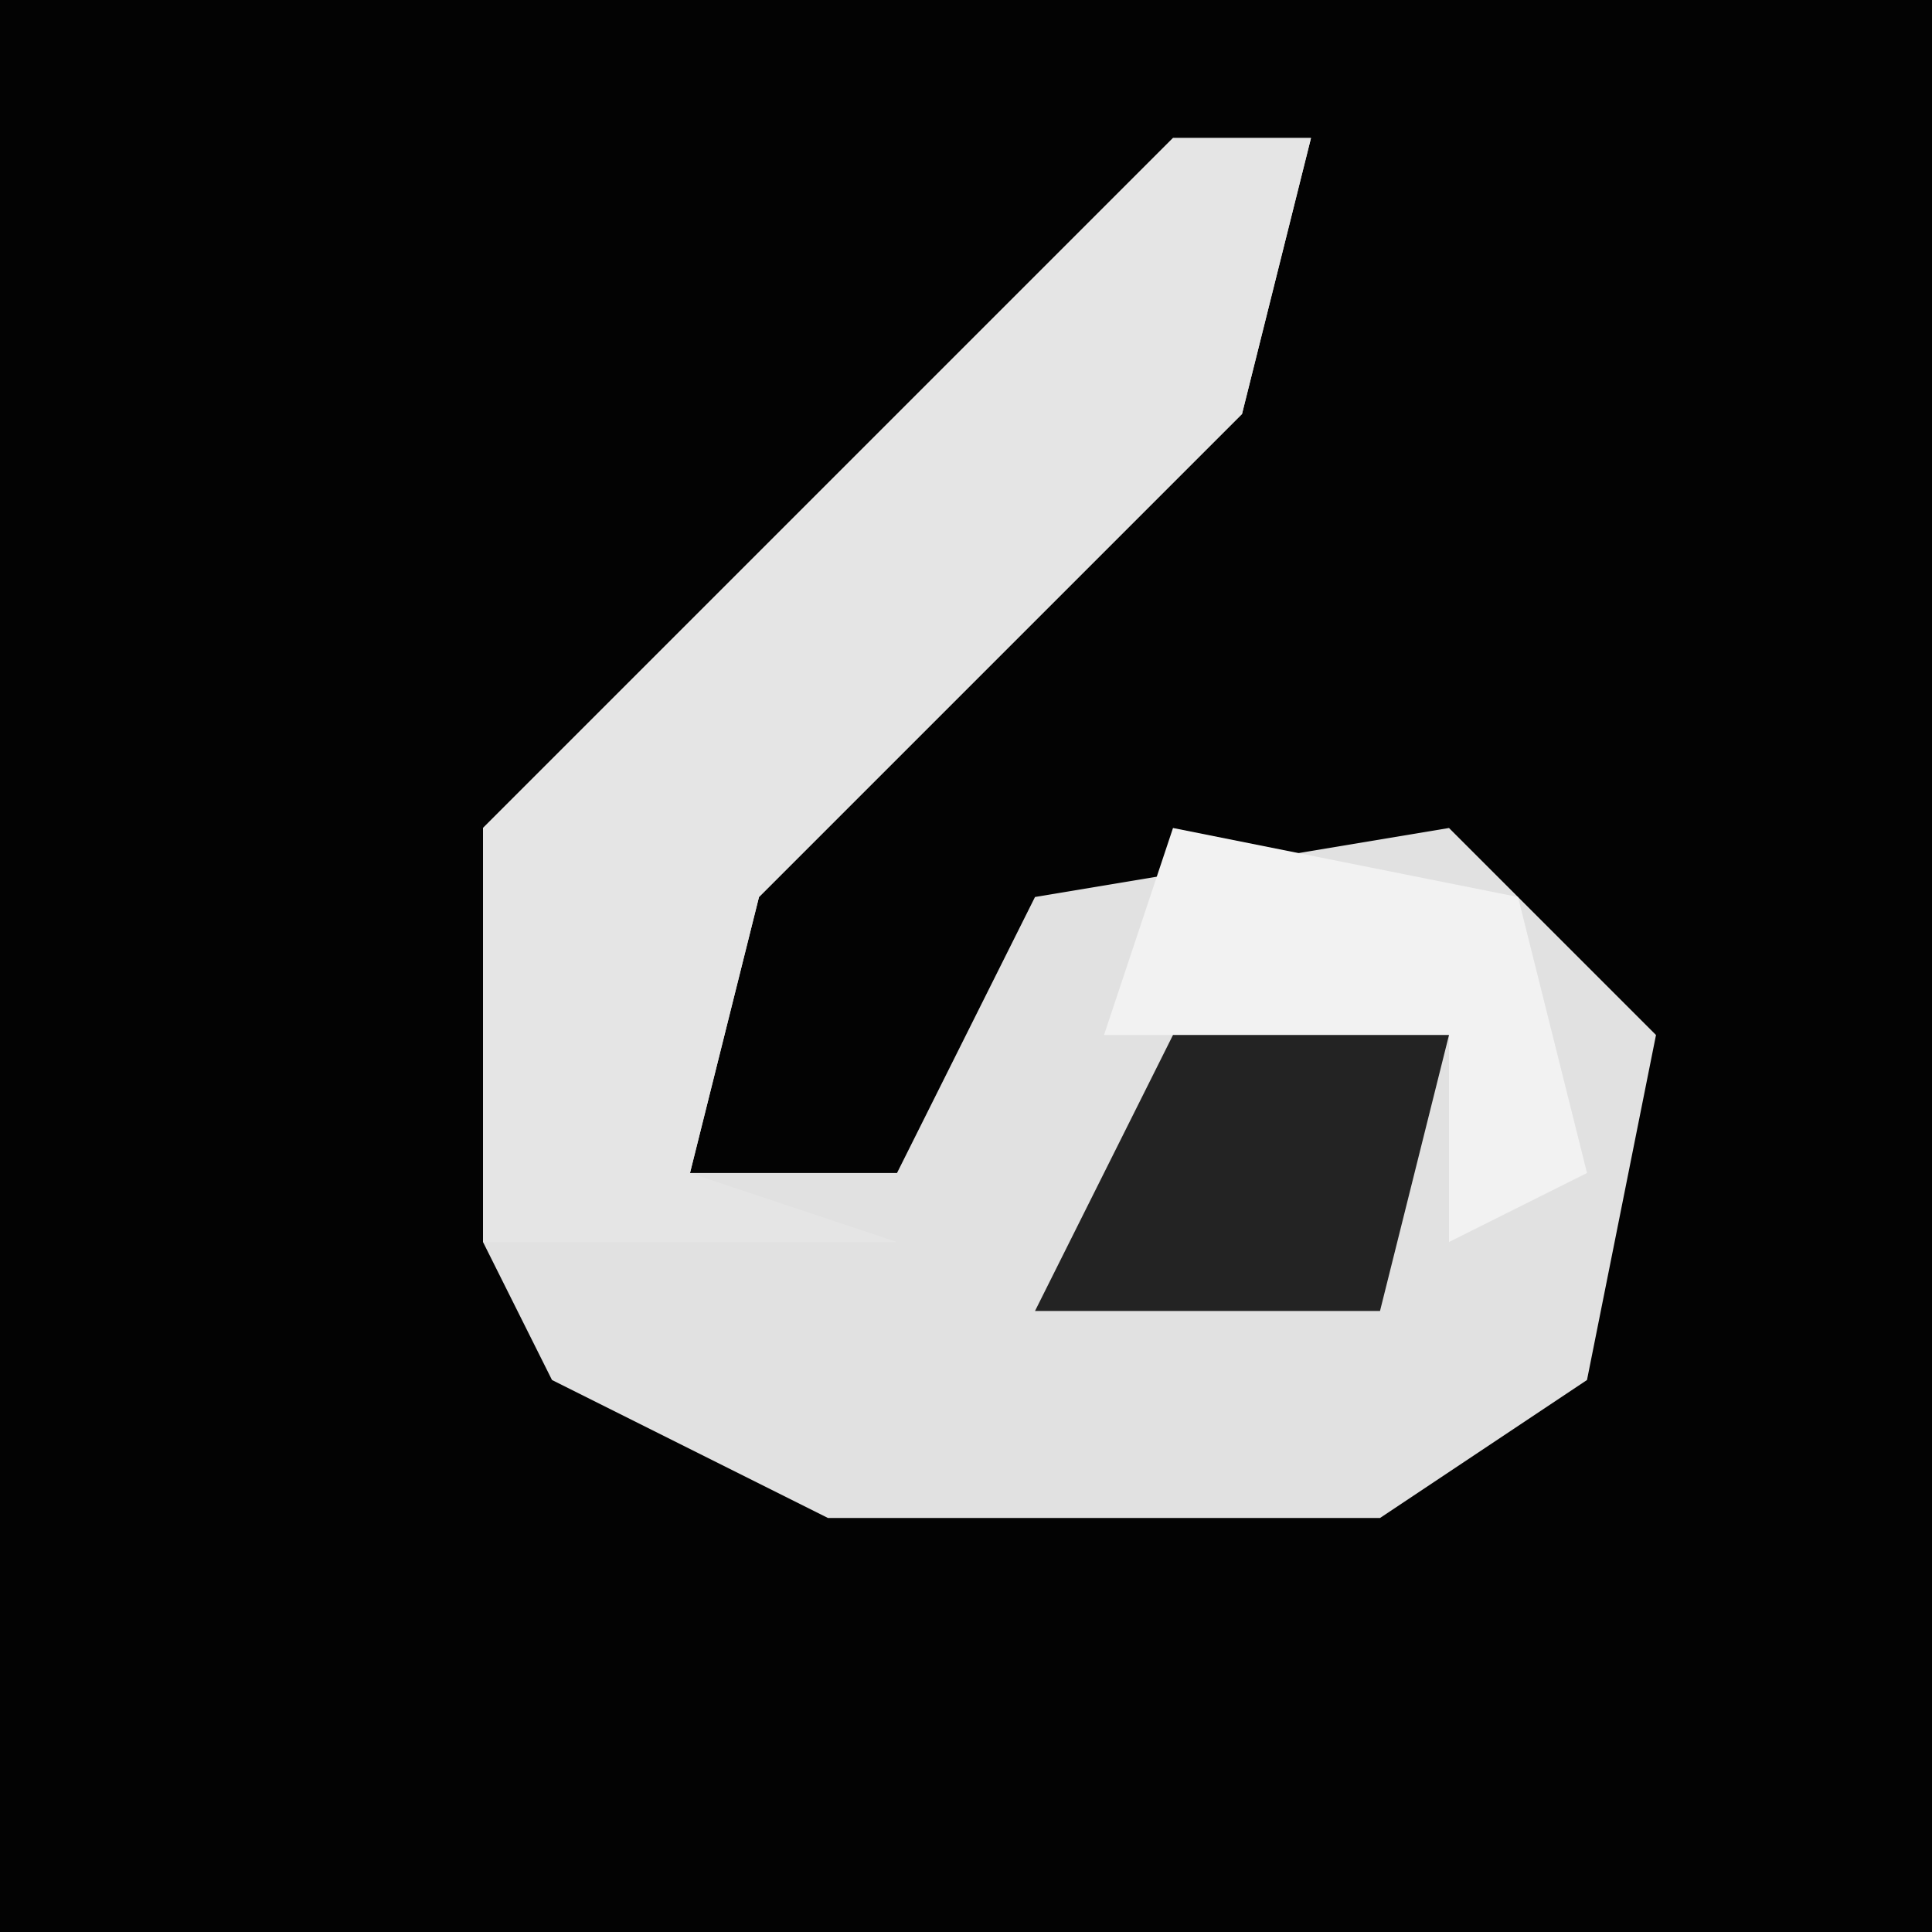 <?xml version="1.0" encoding="UTF-8"?>
<svg version="1.1" xmlns="http://www.w3.org/2000/svg" width="28" height="28">
<path d="M0,0 L28,0 L28,28 L0,28 Z " fill="#030303" transform="translate(0,0)"/>
<path d="M0,0 L2,0 L1,4 L-6,11 L-7,15 L-4,15 L-2,11 L4,10 L7,13 L6,18 L3,20 L-5,20 L-9,18 L-10,16 L-10,10 Z " fill="#E1E1E1" transform="translate(17,2)"/>
<path d="M0,0 L2,0 L1,4 L-6,11 L-7,15 L-4,16 L-10,16 L-10,10 Z " fill="#E5E5E5" transform="translate(17,2)"/>
<path d="M0,0 L5,1 L6,5 L4,6 L4,3 L-1,3 Z " fill="#F2F2F2" transform="translate(17,12)"/>
<path d="M0,0 L4,0 L3,4 L-2,4 Z " fill="#232323" transform="translate(17,15)"/>
</svg>
